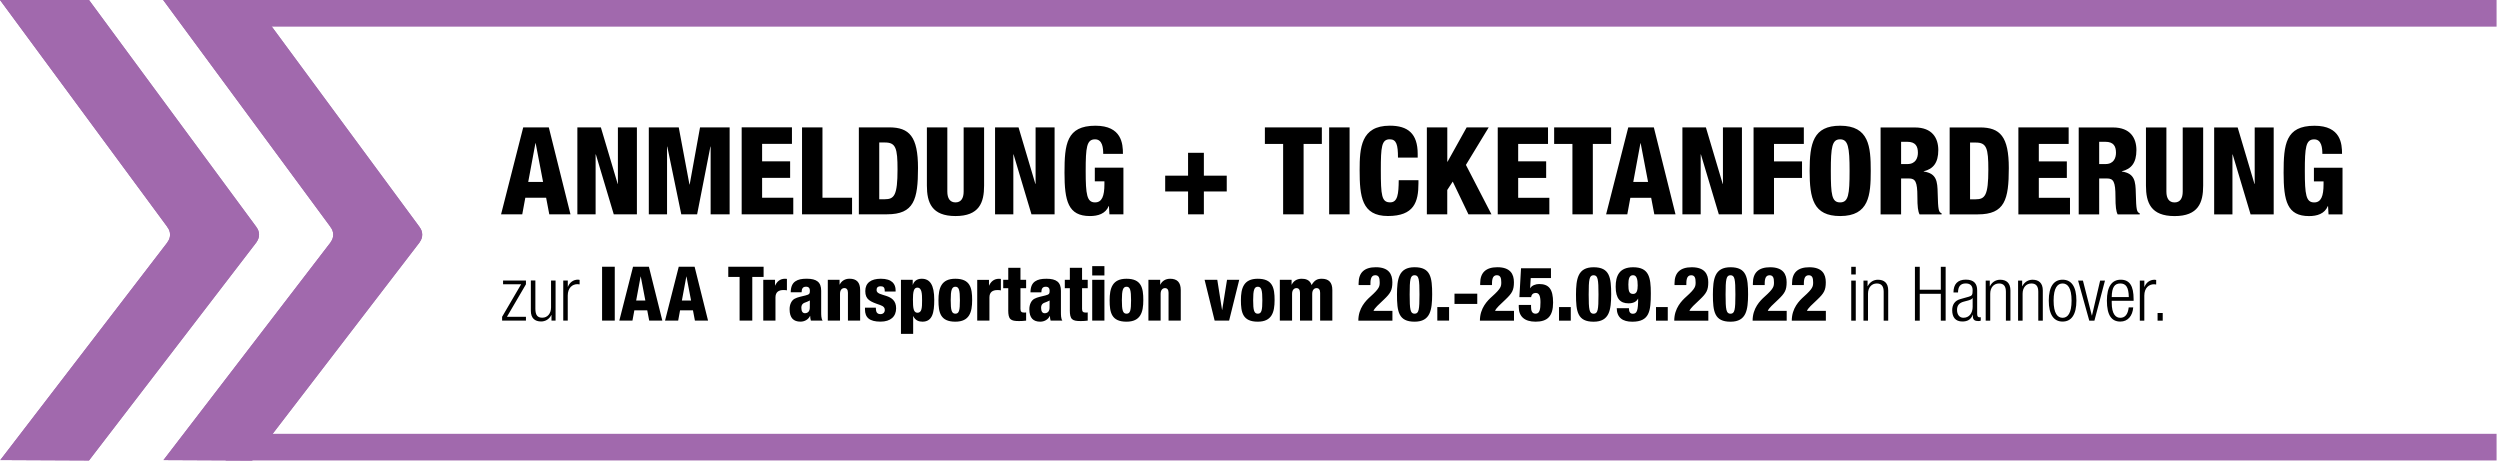 <?xml version="1.0" encoding="UTF-8"?><svg id="Ebene_2" xmlns="http://www.w3.org/2000/svg" xmlns:xlink="http://www.w3.org/1999/xlink" viewBox="0 0 729 135.27"><defs><clipPath id="clippath"><path d="M47.58,0l48.8,66.18v.04c.49,.61,.79,1.37,.79,2.21s-.29,1.57-.75,2.17v.05l-48.75,63.51,25.86,.12,48.84-63.63v-.05c.46-.6,.75-1.35,.75-2.17s-.3-1.6-.79-2.21v-.04L73.53,0h-25.95Z" style="fill:none;"/></clipPath><clipPath id="clippath-1"><path d="M0,0L48.8,66.18v.04c.49,.61,.79,1.37,.79,2.21s-.29,1.57-.75,2.17v.05S.09,134.15,.09,134.15l25.86,.12,48.84-63.63v-.05c.46-.6,.75-1.35,.75-2.17s-.3-1.6-.79-2.21v-.04L25.95,0H0Z" style="fill:none;"/></clipPath><linearGradient id="Unbenannter_Verlauf" x1="-36" y1="1205.29" x2="-35" y2="1205.29" gradientTransform="translate(23905.33 798680.51) scale(662.21 -662.21)" gradientUnits="userSpaceOnUse"><stop offset="0" stop-color="#fff"/><stop offset="1" stop-color="#000"/></linearGradient><mask id="mask" x="-36" y="-158.89" width="800" height="1364.77" maskUnits="userSpaceOnUse"><rect x="-36" y="-158.89" width="800" height="1364.77" style="fill:url(#Unbenannter_Verlauf);"/></mask><clipPath id="clippath-2"><rect x="64.79" y="125.5" width="664.21" height="9.77" style="fill:none;"/></clipPath></defs><g id="Ebene_1-2"><g><g><path d="M629.15,93.51h1.5v-2.24h-1.5v2.24Zm-5.19,0h1.32v-7.3c0-2.27,1.36-3.32,2.82-3.32,.2,0,.42,.02,.64,.07v-1.32c-.15-.04-.31-.07-.46-.07-1.36,0-2.44,.79-2.95,2.09h-.04v-1.83h-1.32v11.68Zm-8.18-6.89c.04-2.9,.86-3.96,2.49-3.96s2.44,1.06,2.49,3.96h-4.97Zm4.95,3.01c-.22,2.05-1.08,3.04-2.46,3.04-1.3,0-2.49-1.03-2.49-4.4v-.55h6.38v-.48c0-3.89-1.17-5.68-3.76-5.68s-4.03,2.05-4.03,6.09c0,4.4,1.45,6.12,3.92,6.12,2.2,0,3.56-1.65,3.76-4.14h-1.32Zm-11.5,3.87h1.5l3.08-11.68h-1.41l-2.38,10.19h-.04l-2.6-10.19h-1.41l3.26,11.68Zm-10.4-5.85c0-3.72,1.14-4.99,2.62-4.99s2.62,1.28,2.62,4.99-1.14,5.02-2.62,5.02-2.62-1.28-2.62-5.02m-1.41,0c0,4.07,1.45,6.12,4.03,6.12s4.03-2.05,4.03-6.12-1.45-6.09-4.03-6.09-4.03,2.05-4.03,6.09m-8.95,5.85h1.32v-7.85c0-1.8,1.03-2.99,2.57-2.99,1.34,0,2,.79,2,2.4v8.45h1.32v-8.82c0-2.2-1.21-3.12-2.99-3.12-1.19,0-2.33,.59-2.99,1.89h-.04v-1.63h-1.19v11.68Zm-9.44,0h1.32v-7.85c0-1.8,1.03-2.99,2.57-2.99,1.34,0,2,.79,2,2.4v8.45h1.32v-8.82c0-2.2-1.21-3.12-2.99-3.12-1.19,0-2.33,.59-2.99,1.89h-.04v-1.63h-1.19v11.68Zm-3.8-4.14c0,2.09-1.1,3.3-2.71,3.3-1.14,0-1.85-.92-1.85-2.29s.68-2.07,2-2.42l1.1-.29c.53-.13,1.28-.37,1.41-.77h.04v2.46Zm-4.27-4.07c0-1.69,.68-2.64,2.24-2.64,1.19,0,2.02,.53,2.02,2.02,0,1.36-.2,1.58-1.12,1.85l-2.49,.7c-1.65,.46-2.35,1.69-2.35,3.23,0,2.02,.92,3.3,2.97,3.3,1.3,0,2.49-.44,3.01-1.98h.04v.4c0,1.21,.66,1.45,1.69,1.45,.18,0,.37-.04,.62-.13v-.97h-.37c-.46,0-.68-.31-.68-.97v-6.91c0-1.85-.88-3.1-3.3-3.1s-3.61,1.34-3.61,3.74h1.32Zm-5.02,8.21h1.41v-15.71h-1.41v6.69h-6.14v-6.69h-1.41v15.71h1.41v-7.83h6.14v7.83Zm-22.55,0h1.32v-7.85c0-1.8,1.03-2.99,2.57-2.99,1.34,0,2,.79,2,2.4v8.45h1.32v-8.82c0-2.2-1.21-3.12-2.99-3.12-1.19,0-2.33,.59-2.99,1.89h-.04v-1.63h-1.19v11.68Zm-3.57-13.46h1.32v-2.24h-1.32v2.24Zm0,13.46h1.32v-11.68h-1.32v11.68Zm-13.82-10.38c0-1.19,0-2.86,1.41-2.86,1.06,0,1.3,.81,1.3,2.05,0,1.17-.04,1.8-2.71,4.18-1.3,1.17-3.52,3.34-3.52,7.02h9.94v-2.86h-5.52c.37-.88,1.52-1.85,3.04-3.3,1.94-1.85,2.46-2.73,2.46-5.06s-1.03-4.36-4.82-4.36c-3.34,0-5.02,1.56-5.02,4.69v.51h3.43Zm-11.42,0c0-1.19,0-2.86,1.41-2.86,1.06,0,1.3,.81,1.3,2.05,0,1.17-.04,1.8-2.71,4.18-1.3,1.17-3.52,3.34-3.52,7.02h9.94v-2.86h-5.52c.37-.88,1.52-1.85,3.04-3.3,1.94-1.85,2.46-2.73,2.46-5.06s-1.03-4.36-4.82-4.36c-3.34,0-5.02,1.56-5.02,4.69v.51h3.43Zm-4.84,2.75c0-5.02-.46-7.94-5.13-7.94s-5.1,3.48-5.13,7.94c0,5.02,.46,7.94,5.13,7.94s5.1-3.48,5.13-7.94m-6.56,.02c0-4.44,.18-5.63,1.43-5.63s1.43,1.19,1.43,5.63-.18,5.59-1.43,5.59-1.43-1.19-1.43-5.59m-11.45-2.77c0-1.19,0-2.86,1.41-2.86,1.06,0,1.3,.81,1.3,2.05,0,1.17-.04,1.8-2.71,4.18-1.3,1.17-3.52,3.34-3.52,7.02h9.94v-2.86h-5.52c.37-.88,1.52-1.85,3.04-3.3,1.94-1.85,2.46-2.73,2.46-5.06s-1.03-4.36-4.82-4.36c-3.34,0-5.02,1.56-5.02,4.69v.51h3.43Zm-8.84,10.38h3.43v-3.96h-3.43v3.96Zm-6.67-7.79c-1.17,0-1.39-.86-1.39-2.75,0-1.69,.31-2.71,1.36-2.71s1.36,1.14,1.36,2.97c0,1.41-.24,2.49-1.34,2.49m-4.77,4.14c.04,2.79,1.74,3.96,4.53,3.96,5.04,0,5.41-3.1,5.41-8.29,0-4.66-.55-7.59-5.15-7.59-4.11,0-5.1,2.57-5.1,5.68,0,3.5,1.36,4.84,3.74,4.84,1.32,0,2.29-.42,2.77-1.36h.04c0,3.43-.33,4.4-1.56,4.4-.42,0-.73-.18-.9-.48-.18-.31-.22-.73-.22-1.14h-3.56Zm-1.62-3.98c0-5.02-.46-7.94-5.13-7.94s-5.1,3.48-5.13,7.94c0,5.02,.46,7.94,5.13,7.94s5.1-3.48,5.13-7.94m-6.56,.02c0-4.44,.18-5.63,1.43-5.63s1.43,1.19,1.43,5.63-.18,5.59-1.43,5.59-1.43-1.19-1.43-5.59m-8.65,7.61h3.43v-3.96h-3.43v3.96Zm-11.74-4.58v.57c0,2.73,1.61,4.31,4.91,4.31,3.48,0,5.1-1.61,5.1-5.57s-1.25-5.41-4.09-5.41c-.99,0-2.18,.44-2.57,1.23l-.04-.04,.18-2.93h5.9v-2.86h-8.73l-.48,8.43h3.43c.11-.9,.7-1.23,1.36-1.23,.97,0,1.36,.88,1.36,2.71,0,2.13-.24,3.34-1.43,3.34-1.08,0-1.32-.95-1.32-1.98v-.57h-3.56Zm-7.81-5.81c0-1.19,0-2.86,1.41-2.86,1.06,0,1.3,.81,1.3,2.05,0,1.17-.04,1.8-2.71,4.18-1.3,1.17-3.52,3.34-3.52,7.02h9.94v-2.86h-5.52c.37-.88,1.52-1.85,3.04-3.3,1.94-1.85,2.46-2.73,2.46-5.06s-1.03-4.36-4.82-4.36c-3.34,0-5.02,1.56-5.02,4.69v.51h3.43Zm-10.93,5.52h6.64v-2.99h-6.64v2.99Zm-5.01,4.86h3.43v-3.96h-3.43v3.96Zm-1.5-7.63c0-5.02-.46-7.94-5.13-7.94s-5.1,3.48-5.13,7.94c0,5.02,.46,7.94,5.13,7.94s5.1-3.48,5.13-7.94m-6.56,.02c0-4.44,.18-5.63,1.43-5.63s1.43,1.19,1.43,5.63-.18,5.59-1.43,5.59-1.43-1.19-1.43-5.59m-11.45-2.77c0-1.19,0-2.86,1.41-2.86,1.06,0,1.3,.81,1.3,2.05,0,1.17-.04,1.8-2.71,4.18-1.3,1.17-3.52,3.34-3.52,7.02h9.94v-2.86h-5.52c.37-.88,1.52-1.85,3.04-3.3,1.94-1.85,2.46-2.73,2.46-5.06s-1.03-4.36-4.82-4.36c-3.34,0-5.02,1.56-5.02,4.69v.51h3.43Zm-26.4,10.38h3.56v-7.79c0-1.17,.59-1.69,1.28-1.69s1.03,.51,1.03,1.36v8.12h3.56v-7.79c0-1.17,.59-1.69,1.28-1.69s1.03,.51,1.03,1.36v8.12h3.56v-8.91c0-2.29-1.08-3.3-3.1-3.3-1.32,0-2.11,.44-2.95,1.83-.53-1.63-1.89-1.83-2.93-1.83-1.32,0-2.35,.66-2.86,1.72h-.04v-1.41h-3.43v11.9Zm-6.45,.31c4.11,0,4.91-2.73,4.91-6.29s-.55-6.23-4.91-6.23c-4.11,0-4.91,2.73-4.91,6.29s.55,6.23,4.91,6.23m1.34-6.25c0,2.93-.22,3.92-1.32,3.92s-1.36-1.03-1.36-3.94,.31-3.92,1.36-3.92,1.32,.99,1.32,3.94m-13.91,5.94h4.22l2.95-11.9h-3.56l-1.41,8.78h-.04l-1.39-8.78h-3.7l2.93,11.9Zm-19.32,0h3.57v-7.79c0-1.17,.59-1.69,1.28-1.69s1.03,.51,1.03,1.36v8.12h3.56v-8.91c0-2.29-1.08-3.3-3.1-3.3-1.32,0-2.35,.66-2.86,1.72h-.04v-1.41h-3.43v11.9Zm-6.39,.31c4.11,0,4.91-2.73,4.91-6.29s-.55-6.23-4.91-6.23c-4.11,0-4.91,2.73-4.91,6.29s.55,6.23,4.91,6.23m1.34-6.25c0,2.93-.22,3.92-1.32,3.92s-1.36-1.03-1.36-3.94,.31-3.92,1.36-3.92,1.32,.99,1.32,3.94m-11.33-7.22h3.56v-2.73h-3.56v2.73Zm0,13.16h3.56v-11.9h-3.56v11.9Zm-6.53-3.08c0,2.77,.7,3.21,3.17,3.21,.68,0,1.36-.04,2.05-.13v-2.38c-.15,.02-.35,.04-.51,.04-.84,0-1.14-.26-1.14-1.1v-6.01h1.65v-2.46h-1.65v-3.5h-3.56v3.5h-1.47v2.46h1.47v6.36Zm-8.38-.59c0-.66,.18-1.03,.55-1.32,.33-.26,.81-.29,1.94-.88,0,.48-.02,1.1-.02,2.09,0,1.19-.68,1.63-1.43,1.63-.66,0-1.03-.57-1.03-1.52m.07-4.58c.02-1.03,.31-1.63,1.3-1.63,.79,0,1.12,.46,1.12,1.19,0,.9-.2,1.08-1.28,1.36-.99,.26-2.31,.48-3.19,.97-.88,.48-1.45,1.65-1.45,3.04,0,2.57,1.17,3.63,3.17,3.63,1.19,0,2.31-.62,2.79-1.67h.04c.02,.46,.07,.95,.2,1.36h3.43c-.42-.53-.42-1.67-.42-2.57v-6.12c0-2.51-1.3-3.52-4.22-3.52-1.47,0-2.49,.2-3.32,.77-.84,.57-1.32,1.56-1.34,3.19h3.17Zm-9.66,5.17c0,2.77,.7,3.21,3.17,3.21,.68,0,1.36-.04,2.05-.13v-2.38c-.15,.02-.35,.04-.51,.04-.84,0-1.14-.26-1.14-1.1v-6.01h1.65v-2.46h-1.65v-3.5h-3.56v3.5h-1.47v2.46h1.47v6.36Zm-9.04,3.08h3.56v-6.75c0-1.56,.92-2.16,2.35-2.16,.35,0,.64,.02,.99,.09v-3.34c-.22-.04-.4-.04-.57-.04-1.5,0-2.4,.92-2.86,1.98h-.04v-1.67h-3.43v11.9Zm-6.39,.31c4.11,0,4.91-2.73,4.91-6.29s-.55-6.23-4.91-6.23c-4.11,0-4.91,2.73-4.91,6.29s.55,6.23,4.91,6.23m1.34-6.25c0,2.93-.22,3.92-1.32,3.92s-1.36-1.03-1.36-3.94,.31-3.92,1.36-3.92,1.32,.99,1.32,3.94m-13.7-.09c0-2.31,.22-3.59,1.28-3.59,1.34,0,1.39,1.83,1.39,3.74,0,2.16-.07,3.59-1.36,3.59-1.21,0-1.3-1.63-1.3-3.74m-3.5,9.9h3.56v-5.17h.04c.59,1.28,1.67,1.61,2.66,1.61,2.93,0,3.45-2.66,3.45-6.36,0-4.44-1.28-6.16-3.67-6.16-1.58,0-2.31,.95-2.57,1.76h-.04v-1.45h-3.43v15.77Zm-10.49-7.66v.53c0,2.38,1.34,3.56,4.53,3.56,2.95,0,4.55-1.5,4.55-3.89,0-4.62-5.7-3.21-5.7-5.32,0-.64,.26-1.1,1.21-1.1,.75,0,1.17,.29,1.17,1.32v.22h3.17v-.4c0-1.72-.97-3.34-4.31-3.34-2.86,0-4.53,1.21-4.53,3.59,0,2.51,1.41,3.08,4.33,4.07,1.1,.37,1.36,.9,1.36,1.45,0,.68-.44,1.21-1.28,1.21-.57,0-.9-.22-1.1-.55-.18-.35-.22-.81-.24-1.34h-3.17Zm-10.84,3.78h3.56v-7.79c0-1.17,.59-1.69,1.28-1.69s1.03,.51,1.03,1.36v8.12h3.56v-8.91c0-2.29-1.08-3.3-3.1-3.3-1.32,0-2.35,.66-2.86,1.72h-.04v-1.41h-3.43v11.9Zm-7.72-3.67c0-.66,.18-1.03,.55-1.32,.33-.26,.81-.29,1.94-.88,0,.48-.02,1.1-.02,2.09,0,1.19-.68,1.63-1.43,1.63-.66,0-1.03-.57-1.03-1.52m.07-4.58c.02-1.03,.31-1.63,1.3-1.63,.79,0,1.12,.46,1.12,1.19,0,.9-.2,1.08-1.28,1.36-.99,.26-2.31,.48-3.19,.97-.88,.48-1.45,1.65-1.45,3.04,0,2.57,1.17,3.63,3.17,3.63,1.19,0,2.31-.62,2.79-1.67h.04c.02,.46,.07,.95,.2,1.36h3.43c-.42-.53-.42-1.67-.42-2.57v-6.12c0-2.51-1.3-3.52-4.22-3.52-1.47,0-2.49,.2-3.32,.77-.84,.57-1.32,1.56-1.34,3.19h3.17Zm-11.18,8.25h3.56v-6.75c0-1.56,.92-2.16,2.35-2.16,.35,0,.64,.02,.99,.09v-3.34c-.22-.04-.4-.04-.57-.04-1.5,0-2.4,.92-2.86,1.98h-.04v-1.67h-3.43v11.9Zm-6.9,0h3.7v-12.72h3.3v-2.99h-10.3v2.99h3.3v12.72Zm-21.74,0h3.83l.55-2.99h3.76l.57,2.99h3.83l-3.92-15.71h-4.62l-4,15.71Zm7.59-5.85h-2.68l1.3-7h.04l1.34,7Zm-20.92,5.85h3.83l.55-2.99h3.76l.57,2.99h3.83l-3.92-15.71h-4.62l-4,15.71Zm7.59-5.85h-2.68l1.3-7h.04l1.34,7Zm-12.62,5.85h3.7v-15.71h-3.7v15.71Zm-11.33,0h1.32v-7.3c0-2.27,1.36-3.32,2.82-3.32,.2,0,.42,.02,.64,.07v-1.32c-.15-.04-.31-.07-.46-.07-1.36,0-2.44,.79-2.95,2.09h-.04v-1.83h-1.32v11.68Zm-9.44-2.86c0,2.2,1.21,3.12,2.99,3.12,1.19,0,2.33-.59,2.99-1.89h.04v1.63h1.19v-11.68h-1.32v7.85c0,1.8-1.06,2.99-2.55,2.99-1.39,0-2.02-.73-2.02-2.62v-8.23h-1.32v8.82Zm-8.38,2.86h6.95v-1.1h-5.54l5.54-9.48v-1.1h-6.67v1.1h5.26l-5.54,9.48v1.1Z"/><path d="M682.94,44.87c0-2.88-.32-8.2-8.02-8.2-8.45,0-9.02,5.4-9.02,13.7s1.07,12.64,7.42,12.64c2.31,0,4.54-.64,5.47-2.91h.07l.14,2.41h4.08v-13.6h-8.34v3.98h2.81v.82c0,3.48-.71,5.32-2.73,5.32-2.38,0-2.73-2.24-2.73-9.16s.28-9.23,2.73-9.23c2.2,0,2.38,2.59,2.38,4.23h5.75Zm-37.29,17.64h5.33v-17.47h.07l5.22,17.47h6.74v-25.35h-5.54v16.47h-.07l-4.9-16.47h-6.85v25.35Zm-3.21-25.35h-5.96v18.71c0,1.99-.78,3.16-2.38,3.16s-2.38-1.17-2.38-3.16v-18.71h-5.96v16.97c0,4.97,1.42,8.88,8.34,8.88s8.34-3.9,8.34-8.88v-16.97Zm-36.28,25.35h5.96v-10.47h2.27c1.88,0,2.48,.92,2.48,5.33,0,2.88,.18,4.29,.64,5.15h6.43v-.32c-.85-.35-1.03-.85-1.14-5.86-.07-3.41-.28-5.79-4.08-6.32v-.07c2.77-.67,4.26-2.48,4.26-6.18,0-3.48-1.74-6.6-6.82-6.6h-10.01v25.35Zm5.96-21.16h1.81c2.38,0,3.09,1.28,3.09,3.19,0,1.49-.64,3.3-3.05,3.3h-1.85v-6.5Zm-23.56,21.16h15.05v-4.83h-9.09v-5.79h8.17v-4.83h-8.17v-5.08h8.7v-4.83h-14.66v25.35Zm-14.09-20.94h1.67c3.16,0,3.66,1.67,3.66,7.85,0,7.6-.96,8.7-3.73,8.7h-1.6v-16.54Zm-5.96,20.94h8.24c7.85,0,9.02-4.3,9.02-13.49s-2.52-11.86-8.41-11.86h-8.84v25.35Zm-20.11,0h5.96v-10.47h2.27c1.88,0,2.48,.92,2.48,5.33,0,2.88,.18,4.29,.64,5.15h6.42v-.32c-.85-.35-1.03-.85-1.14-5.86-.07-3.41-.28-5.79-4.08-6.32v-.07c2.77-.67,4.26-2.48,4.26-6.18,0-3.48-1.74-6.6-6.82-6.6h-10.01v25.35Zm5.96-21.16h1.81c2.38,0,3.09,1.28,3.09,3.19,0,1.49-.64,3.3-3.05,3.3h-1.85v-6.5Zm-8.85,8.48c0-7.03-.46-13.17-8.91-13.17-7.85,0-8.91,5.11-8.91,13.17s1.07,13.17,8.91,13.17c8.45,0,8.91-6.14,8.91-13.17m-11.64,0c0-6.96,.36-9.2,2.7-9.2s2.77,2.24,2.77,9.2-.35,9.19-2.77,9.19-2.7-2.24-2.7-9.19m-22.53,12.67h5.96v-10.61h8.17v-4.83h-8.17v-5.08h8.7v-4.83h-14.66v25.35Zm-20.74,0h5.32v-17.47h.07l5.22,17.47h6.74v-25.35h-5.54v16.47h-.07l-4.9-16.47h-6.85v25.35Zm-22.26,0h6.18l.89-4.83h6.07l.92,4.83h6.18l-6.32-25.35h-7.46l-6.46,25.35Zm12.25-9.44h-4.33l2.09-11.29h.07l2.16,11.29Zm-22.08,9.44h5.96v-20.52h5.33v-4.83h-16.61v4.83h5.33v20.52Zm-21.77,0h15.05v-4.83h-9.09v-5.79h8.16v-4.83h-8.16v-5.08h8.7v-4.83h-14.66v25.35Zm-20.68,0h5.96v-7.1l1.6-2.45,4.58,9.55h6.71l-7.45-14.41,6.64-10.93h-6.43l-5.57,10.01h-.07v-10.01h-5.96v25.35Zm-2.66-16.54v-1.07c0-5.96-2.88-8.24-8.13-8.24-8.45,0-8.8,6.5-8.8,12.99,0,7.63,.6,13.35,8.24,13.35s8.91-4.08,8.91-9.55v-.89h-5.75c-.04,3.94-.28,6.46-2.49,6.46-2.49,0-2.73-1.95-2.73-9.48,0-6.64,.21-8.91,2.59-8.91,1.99,0,2.41,1.63,2.41,5.33h5.75Zm-25.82,16.54h5.96v-25.35h-5.96v25.35Zm-13.41,0h5.96v-20.52h5.32v-4.83h-16.61v4.83h5.32v20.52Zm-27.73,0h4.61v-6.67h6.67v-4.61h-6.67v-6.67h-4.61v6.67h-6.67v4.61h6.67v6.67Zm-18.99-17.64c0-2.88-.32-8.2-8.02-8.2-8.45,0-9.02,5.4-9.02,13.7s1.07,12.64,7.42,12.64c2.31,0,4.54-.64,5.47-2.91h.07l.14,2.41h4.08v-13.6h-8.34v3.98h2.8v.82c0,3.48-.71,5.32-2.73,5.32-2.38,0-2.73-2.24-2.73-9.16s.28-9.23,2.73-9.23c2.2,0,2.38,2.59,2.38,4.23h5.75Zm-37.29,17.64h5.33v-17.47h.07l5.22,17.47h6.74v-25.35h-5.54v16.47h-.07l-4.9-16.47h-6.85v25.35Zm-3.2-25.35h-5.96v18.71c0,1.99-.78,3.16-2.38,3.16s-2.38-1.17-2.38-3.16v-18.71h-5.96v16.97c0,4.97,1.42,8.88,8.34,8.88s8.34-3.9,8.34-8.88v-16.97Zm-30.57,4.4h1.67c3.16,0,3.66,1.67,3.66,7.85,0,7.6-.96,8.7-3.73,8.7h-1.6v-16.54Zm-5.96,20.94h8.24c7.85,0,9.02-4.3,9.02-13.49s-2.52-11.86-8.41-11.86h-8.84v25.35Zm-16.56,0h14.59v-4.83h-8.63v-20.52h-5.96v25.35Zm-17.6,0h15.05v-4.83h-9.09v-5.79h8.17v-4.83h-8.17v-5.08h8.7v-4.83h-14.66v25.35Zm-27.08,0h5.32v-19.74h.07l4.08,19.74h4.62l3.87-19.74h.07v19.74h5.54v-25.35h-8.63l-3.02,16.65h-.07l-3.12-16.65h-8.73v25.35Zm-20.83,0h5.32v-17.47h.07l5.22,17.47h6.75v-25.35h-5.54v16.47h-.07l-4.9-16.47h-6.85v25.35Zm-22.25,0h6.18l.89-4.83h6.07l.92,4.83h6.18l-6.32-25.35h-7.46l-6.46,25.35Zm12.25-9.44h-4.33l2.1-11.29h.07l2.16,11.29Z"/></g><path d="M123.12,68.43c0-.84-.3-1.6-.79-2.21v-.04S73.53,0,73.53,0h-25.95l48.8,66.18v.04c.49,.61,.79,1.37,.79,2.21s-.29,1.57-.75,2.17v.05l-48.75,63.51,25.86,.12,48.84-63.63v-.05c.46-.6,.75-1.35,.75-2.17" style="fill:#a169ad;"/><g style="clip-path:url(#clippath);"><path d="M123.12,68.43c0-.84-.3-1.6-.79-2.21v-.04S73.53,0,73.53,0h-25.95l48.8,66.18v.04c.49,.61,.79,1.37,.79,2.21s-.29,1.57-.75,2.17v.05l-48.75,63.51,25.86,.12,48.84-63.63v-.05c.46-.6,.75-1.35,.75-2.17" style="fill:#a169ad;"/></g><path d="M75.54,68.43c0-.84-.3-1.6-.79-2.21v-.04S25.95,0,25.95,0H0L48.8,66.18v.04c.49,.61,.79,1.37,.79,2.21s-.29,1.57-.75,2.17v.05L.09,134.15l25.86,.12,48.84-63.63v-.05c.46-.6,.75-1.35,.75-2.17" style="fill:#a169ad;"/><g style="clip-path:url(#clippath-1);"><path d="M75.54,68.43c0-.84-.3-1.6-.79-2.21v-.04S25.95,0,25.95,0H0L48.8,66.18v.04c.49,.61,.79,1.37,.79,2.21s-.29,1.57-.75,2.17v.05L.09,134.15l25.86,.12,48.84-63.63v-.05c.46-.6,.75-1.35,.75-2.17" style="fill:#a169ad;"/></g><rect x="62.74" width="665.26" height="7.77" style="fill:#a169ad;"/><g style="mask:url(#mask);"><g style="clip-path:url(#clippath-2);"><rect x="65.79" y="126.5" width="662.21" height="7.77" style="fill:#a169ad;"/></g></g></g></g></svg>